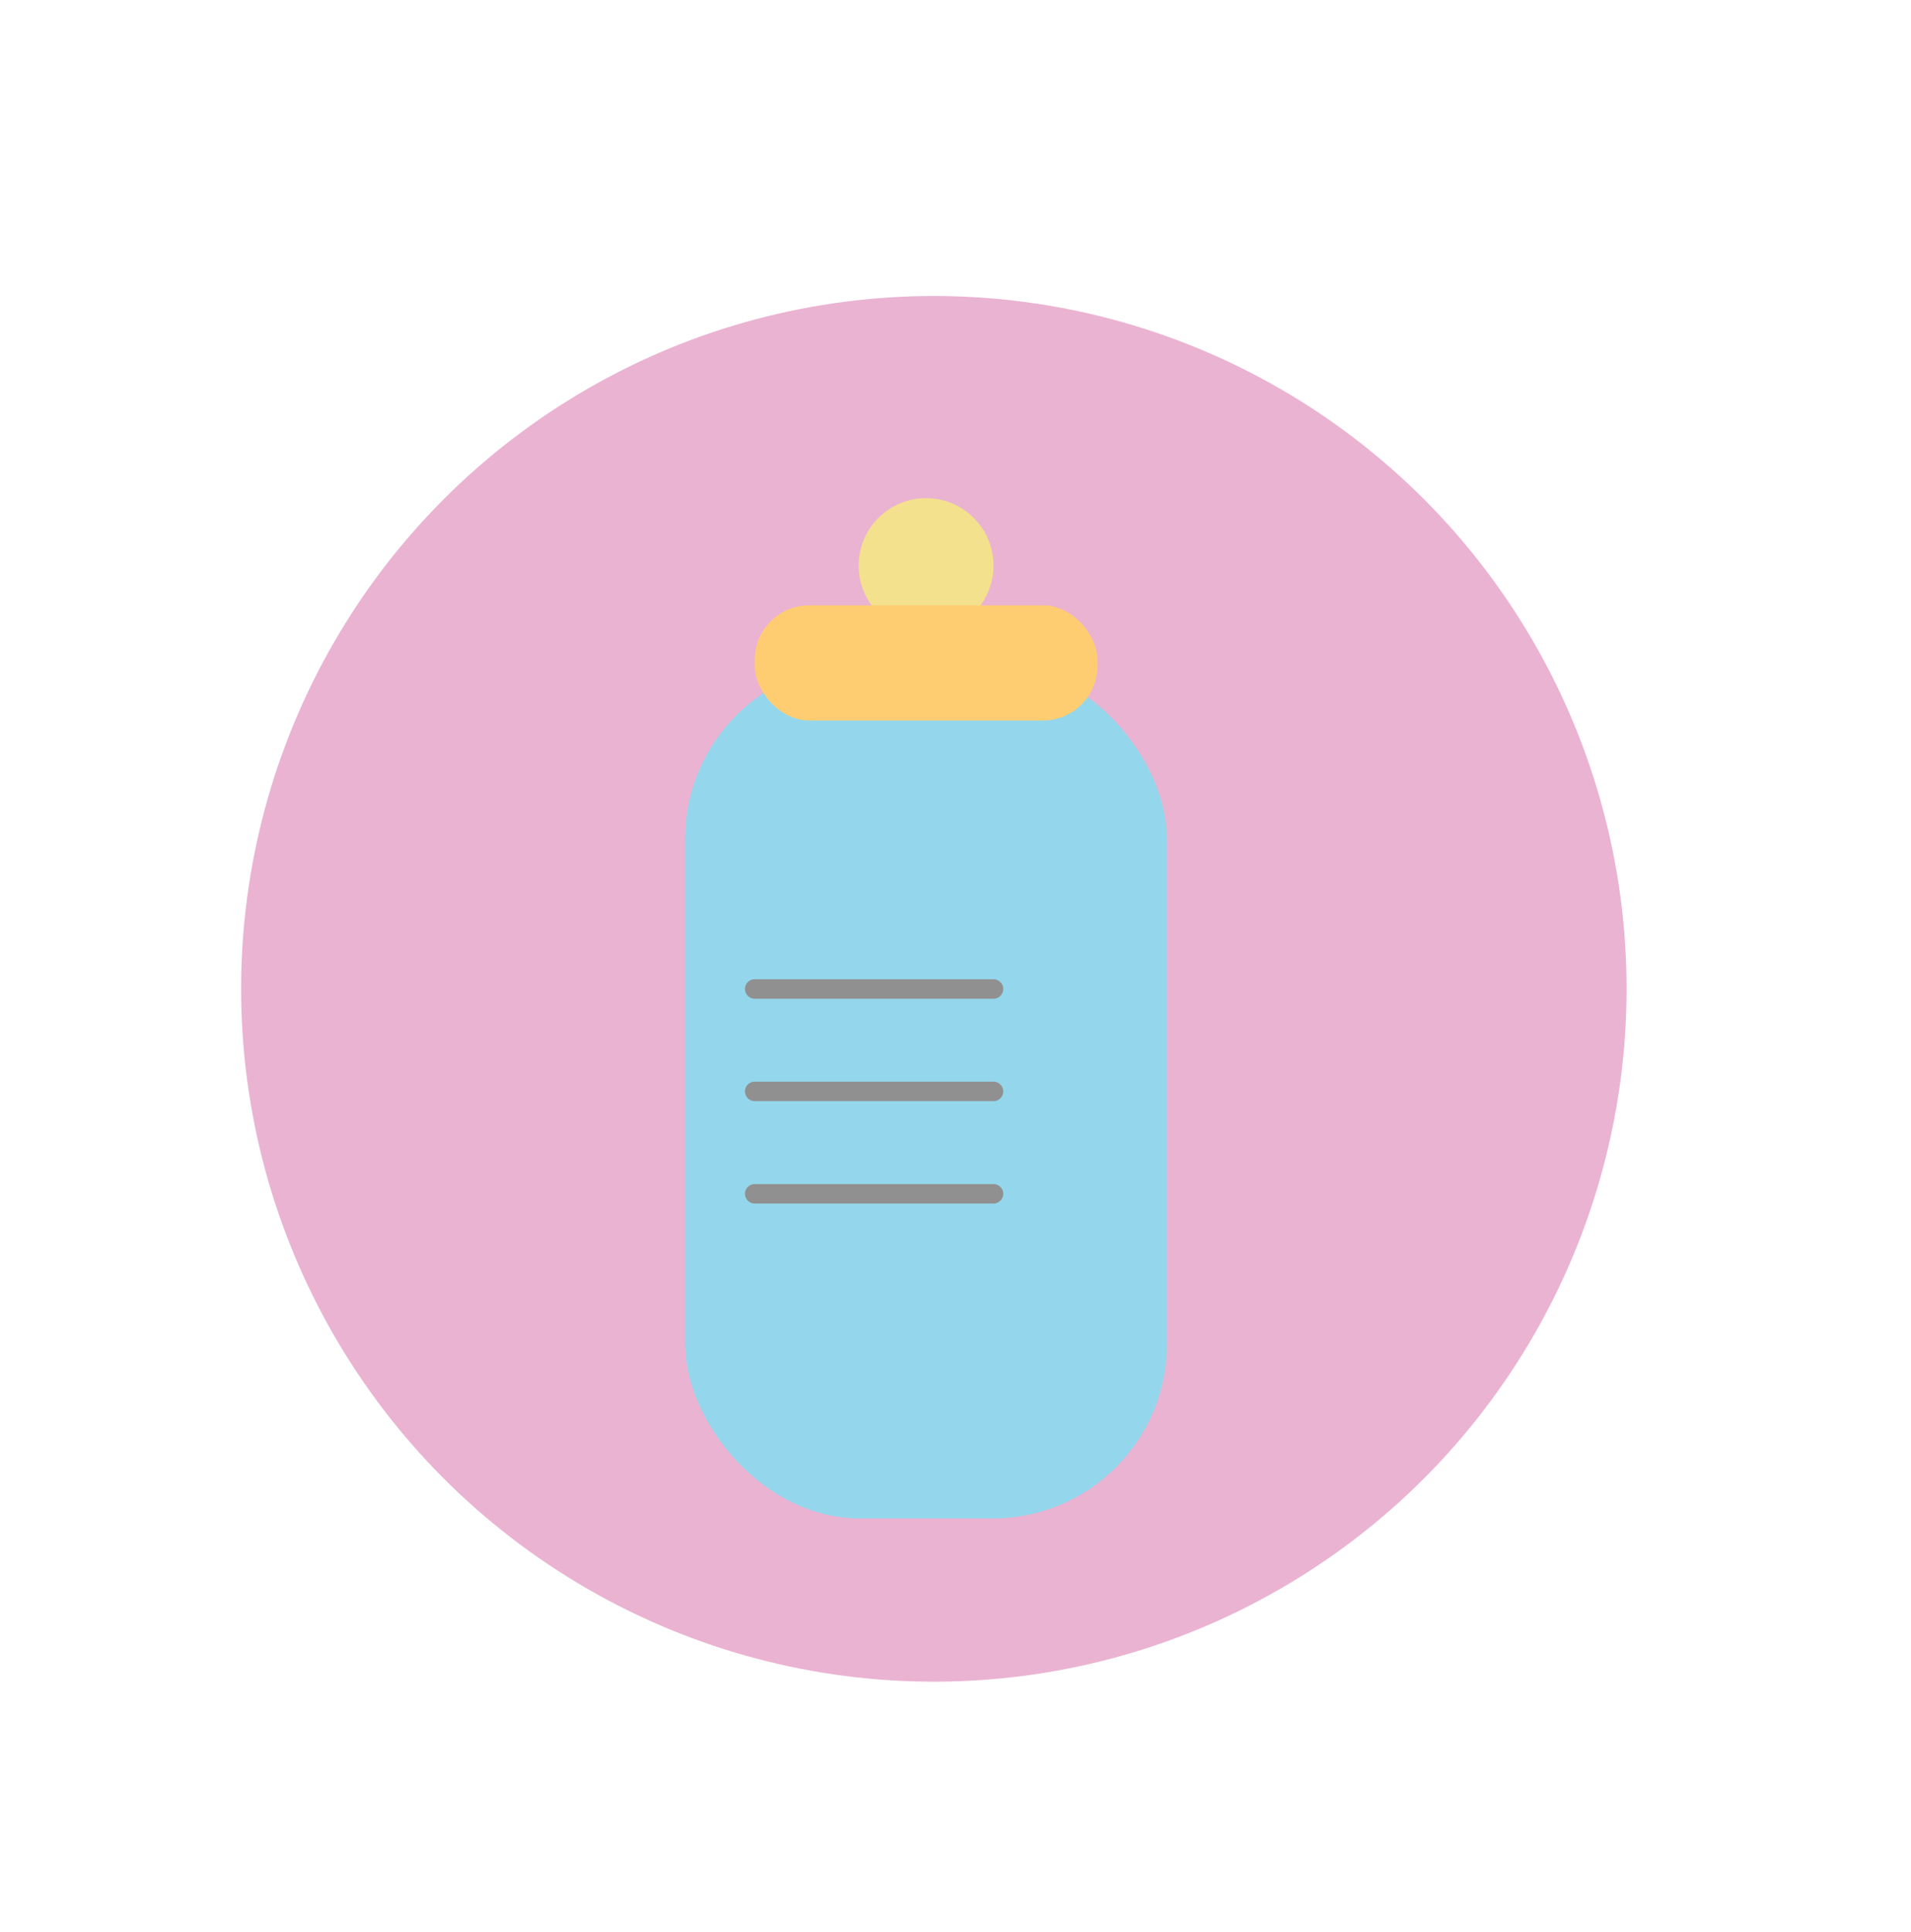 <svg id="Layer_1" data-name="Layer 1" xmlns="http://www.w3.org/2000/svg" viewBox="0 0 359.1 363.05"><defs><style>.cls-1{fill:#eab3d2;}.cls-2{fill:#f3e18e;}.cls-3{fill:#94d7ec;}.cls-4{fill:#ffcd71;}.cls-5{fill:#919090;}</style></defs><title>babybottle</title><circle class="cls-1" cx="175.48" cy="185.78" r="130.17"/><circle class="cls-2" cx="174.02" cy="106.26" r="12.67"/><rect class="cls-3" x="128.76" y="124.81" width="90.52" height="160.47" rx="32.75"/><rect class="cls-4" x="141.82" y="113.72" width="64.4" height="21.65" rx="10.27"/><path class="cls-5" d="M141.82,187.64h44.87a1.83,1.83,0,0,0,0-3.66H141.82a1.83,1.83,0,0,0,0,3.66Z"/><path class="cls-5" d="M141.82,206.88h44.87a1.83,1.83,0,0,0,0-3.66H141.82a1.83,1.83,0,0,0,0,3.66Z"/><path class="cls-5" d="M141.82,226.12h44.87a1.83,1.83,0,0,0,0-3.66H141.82a1.83,1.83,0,0,0,0,3.66Z"/></svg>